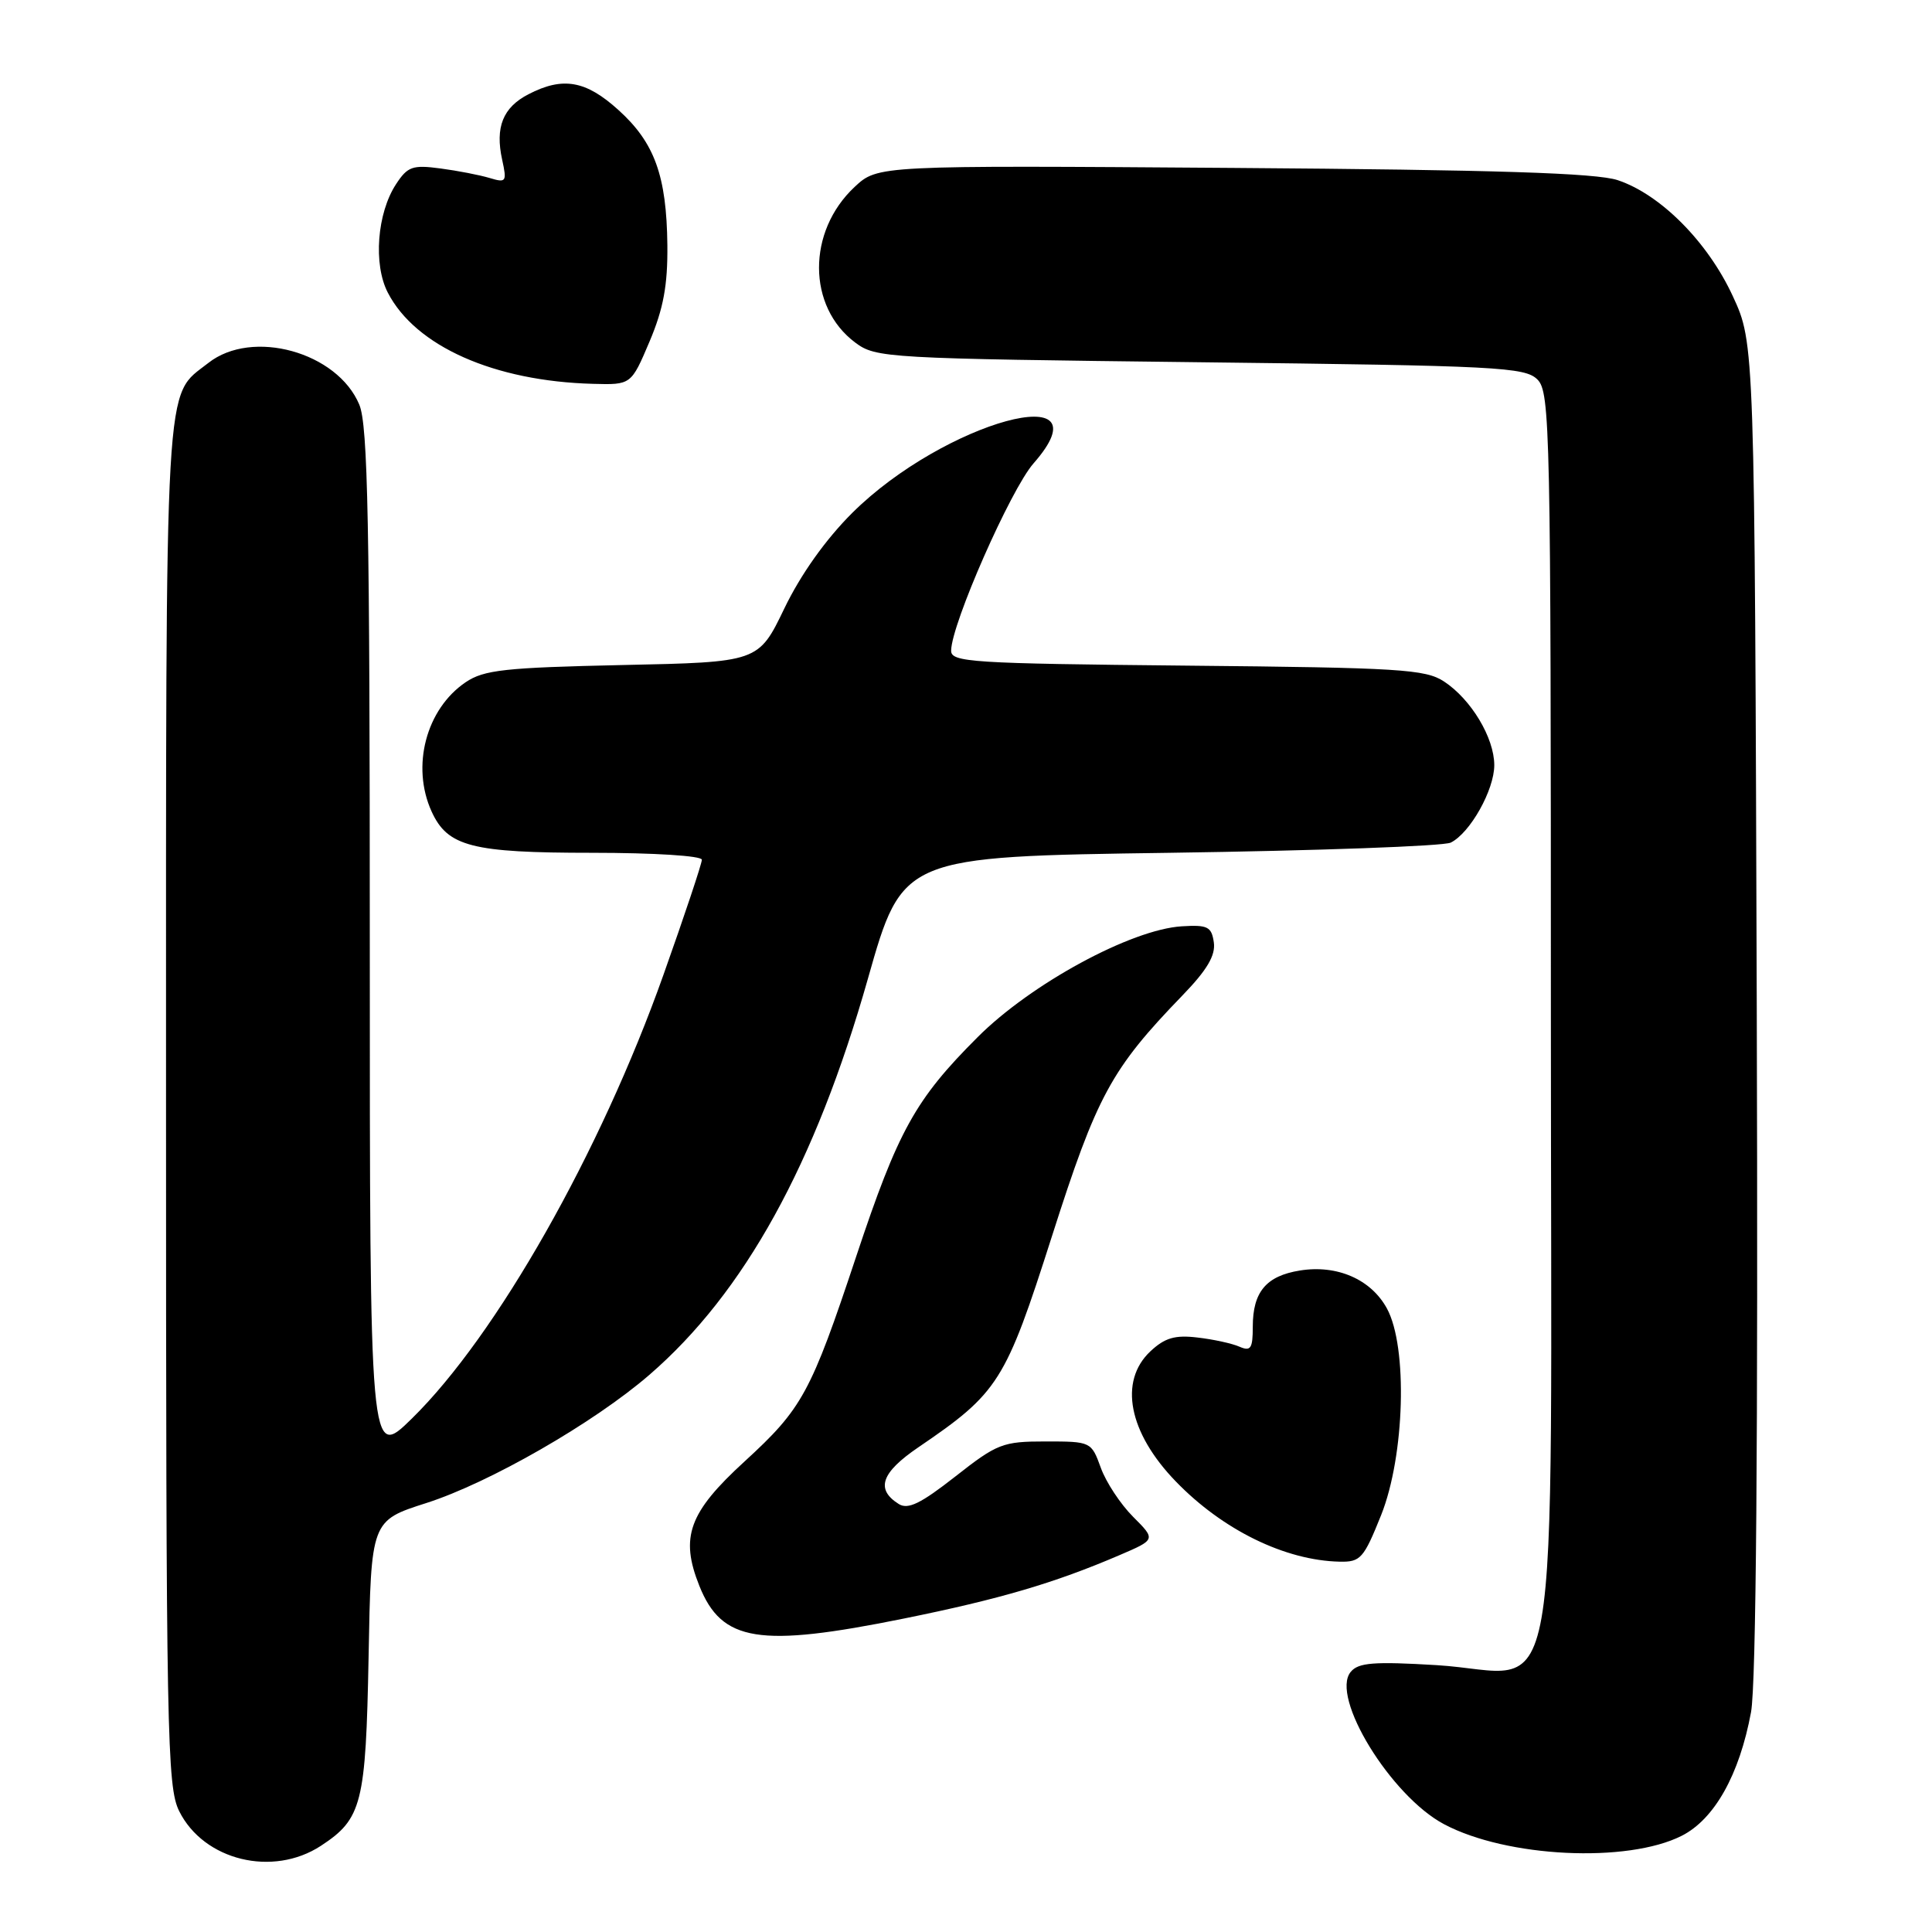 <?xml version="1.0" encoding="UTF-8" standalone="no"?>
<!DOCTYPE svg PUBLIC "-//W3C//DTD SVG 1.1//EN" "http://www.w3.org/Graphics/SVG/1.1/DTD/svg11.dtd" >
<svg xmlns="http://www.w3.org/2000/svg" xmlns:xlink="http://www.w3.org/1999/xlink" version="1.1" viewBox="0 0 256 256">
 <g >
 <path fill="currentColor"
d=" M 42.52 244.58 C 47.97 241.01 48.47 239.01 48.84 219.55 C 49.17 201.50 49.17 201.50 56.49 199.16 C 64.84 196.49 78.69 188.54 86.05 182.17 C 98.63 171.29 108.03 154.26 115.00 129.69 C 119.59 113.50 119.59 113.50 155.05 113.00 C 174.55 112.72 191.28 112.12 192.23 111.65 C 194.79 110.39 198.00 104.68 198.00 101.38 C 197.99 97.75 194.93 92.66 191.34 90.30 C 188.87 88.68 185.47 88.47 157.30 88.20 C 128.63 87.92 126.00 87.75 126.03 86.20 C 126.08 82.65 133.92 64.86 136.94 61.41 C 147.09 49.86 125.12 55.85 112.93 67.96 C 109.40 71.48 106.11 76.10 103.93 80.62 C 100.50 87.74 100.50 87.74 82.50 88.12 C 66.89 88.46 64.13 88.76 61.70 90.40 C 56.46 93.95 54.46 101.53 57.19 107.53 C 59.31 112.18 62.52 113.00 78.45 113.00 C 86.66 113.00 93.00 113.40 93.00 113.92 C 93.00 114.43 90.71 121.29 87.91 129.17 C 79.56 152.69 65.79 176.97 54.57 187.97 C 49.00 193.43 49.00 193.43 49.00 125.18 C 49.00 69.29 48.75 56.34 47.61 53.62 C 44.70 46.65 33.42 43.52 27.61 48.09 C 21.72 52.73 22.00 47.83 22.00 146.20 C 22.00 230.17 22.13 236.75 23.75 240.00 C 27.01 246.53 36.15 248.75 42.52 244.58 Z  M 222.84 243.25 C 227.18 241.05 230.49 235.15 232.02 226.87 C 232.70 223.20 232.96 191.00 232.78 133.38 C 232.50 45.50 232.50 45.50 229.61 39.25 C 226.30 32.07 220.03 25.76 214.35 23.87 C 211.51 22.93 198.21 22.50 163.40 22.25 C 116.31 21.91 116.31 21.91 113.24 24.77 C 106.92 30.68 106.96 40.64 113.32 45.39 C 116.06 47.44 117.37 47.51 159.04 48.00 C 198.49 48.46 202.07 48.64 203.72 50.29 C 205.40 51.97 205.50 56.73 205.50 134.62 C 205.50 231.56 207.24 221.66 190.36 220.64 C 182.05 220.14 179.99 220.30 178.98 221.53 C 176.23 224.83 184.29 237.98 191.35 241.72 C 199.66 246.13 215.63 246.90 222.84 243.25 Z  M 119.75 214.47 C 132.49 211.89 139.73 209.76 148.33 206.07 C 153.16 204.00 153.16 204.00 150.14 200.98 C 148.48 199.32 146.55 196.40 145.86 194.48 C 144.61 191.03 144.55 191.00 138.55 191.00 C 132.87 191.00 132.14 191.28 126.59 195.64 C 122.01 199.23 120.32 200.06 119.09 199.29 C 115.99 197.34 116.76 195.13 121.68 191.78 C 132.32 184.54 133.22 183.12 139.39 163.80 C 145.35 145.14 147.22 141.68 156.70 131.88 C 159.94 128.53 161.08 126.60 160.84 124.88 C 160.54 122.79 160.03 122.53 156.60 122.74 C 149.89 123.15 136.61 130.35 129.54 137.43 C 121.27 145.69 119.00 149.80 113.45 166.49 C 107.43 184.59 106.32 186.63 98.67 193.64 C 91.27 200.41 90.08 203.67 92.67 210.14 C 95.64 217.56 100.58 218.35 119.75 214.47 Z  M 183.01 200.75 C 186.14 192.90 186.55 178.48 183.78 173.39 C 181.68 169.52 177.17 167.55 172.24 168.35 C 167.77 169.07 166.00 171.19 166.00 175.80 C 166.00 178.68 165.73 179.09 164.25 178.45 C 163.29 178.02 160.78 177.47 158.68 177.23 C 155.69 176.87 154.34 177.27 152.43 179.06 C 148.21 183.03 149.54 189.84 155.81 196.31 C 162.02 202.73 170.28 206.77 177.51 206.93 C 180.28 206.99 180.70 206.51 183.01 200.75 Z  M 86.07 45.25 C 87.91 40.90 88.48 37.79 88.43 32.50 C 88.33 23.30 86.74 18.90 81.94 14.57 C 77.62 10.66 74.58 10.13 70.02 12.49 C 66.64 14.24 65.59 16.85 66.54 21.17 C 67.18 24.10 67.08 24.25 64.86 23.58 C 63.56 23.19 60.63 22.62 58.35 22.32 C 54.67 21.83 54.01 22.06 52.48 24.40 C 49.96 28.24 49.44 35.03 51.39 38.78 C 55.06 45.88 65.47 50.51 78.57 50.86 C 83.63 51.00 83.63 51.00 86.07 45.25 Z "/>
</g>
</svg>